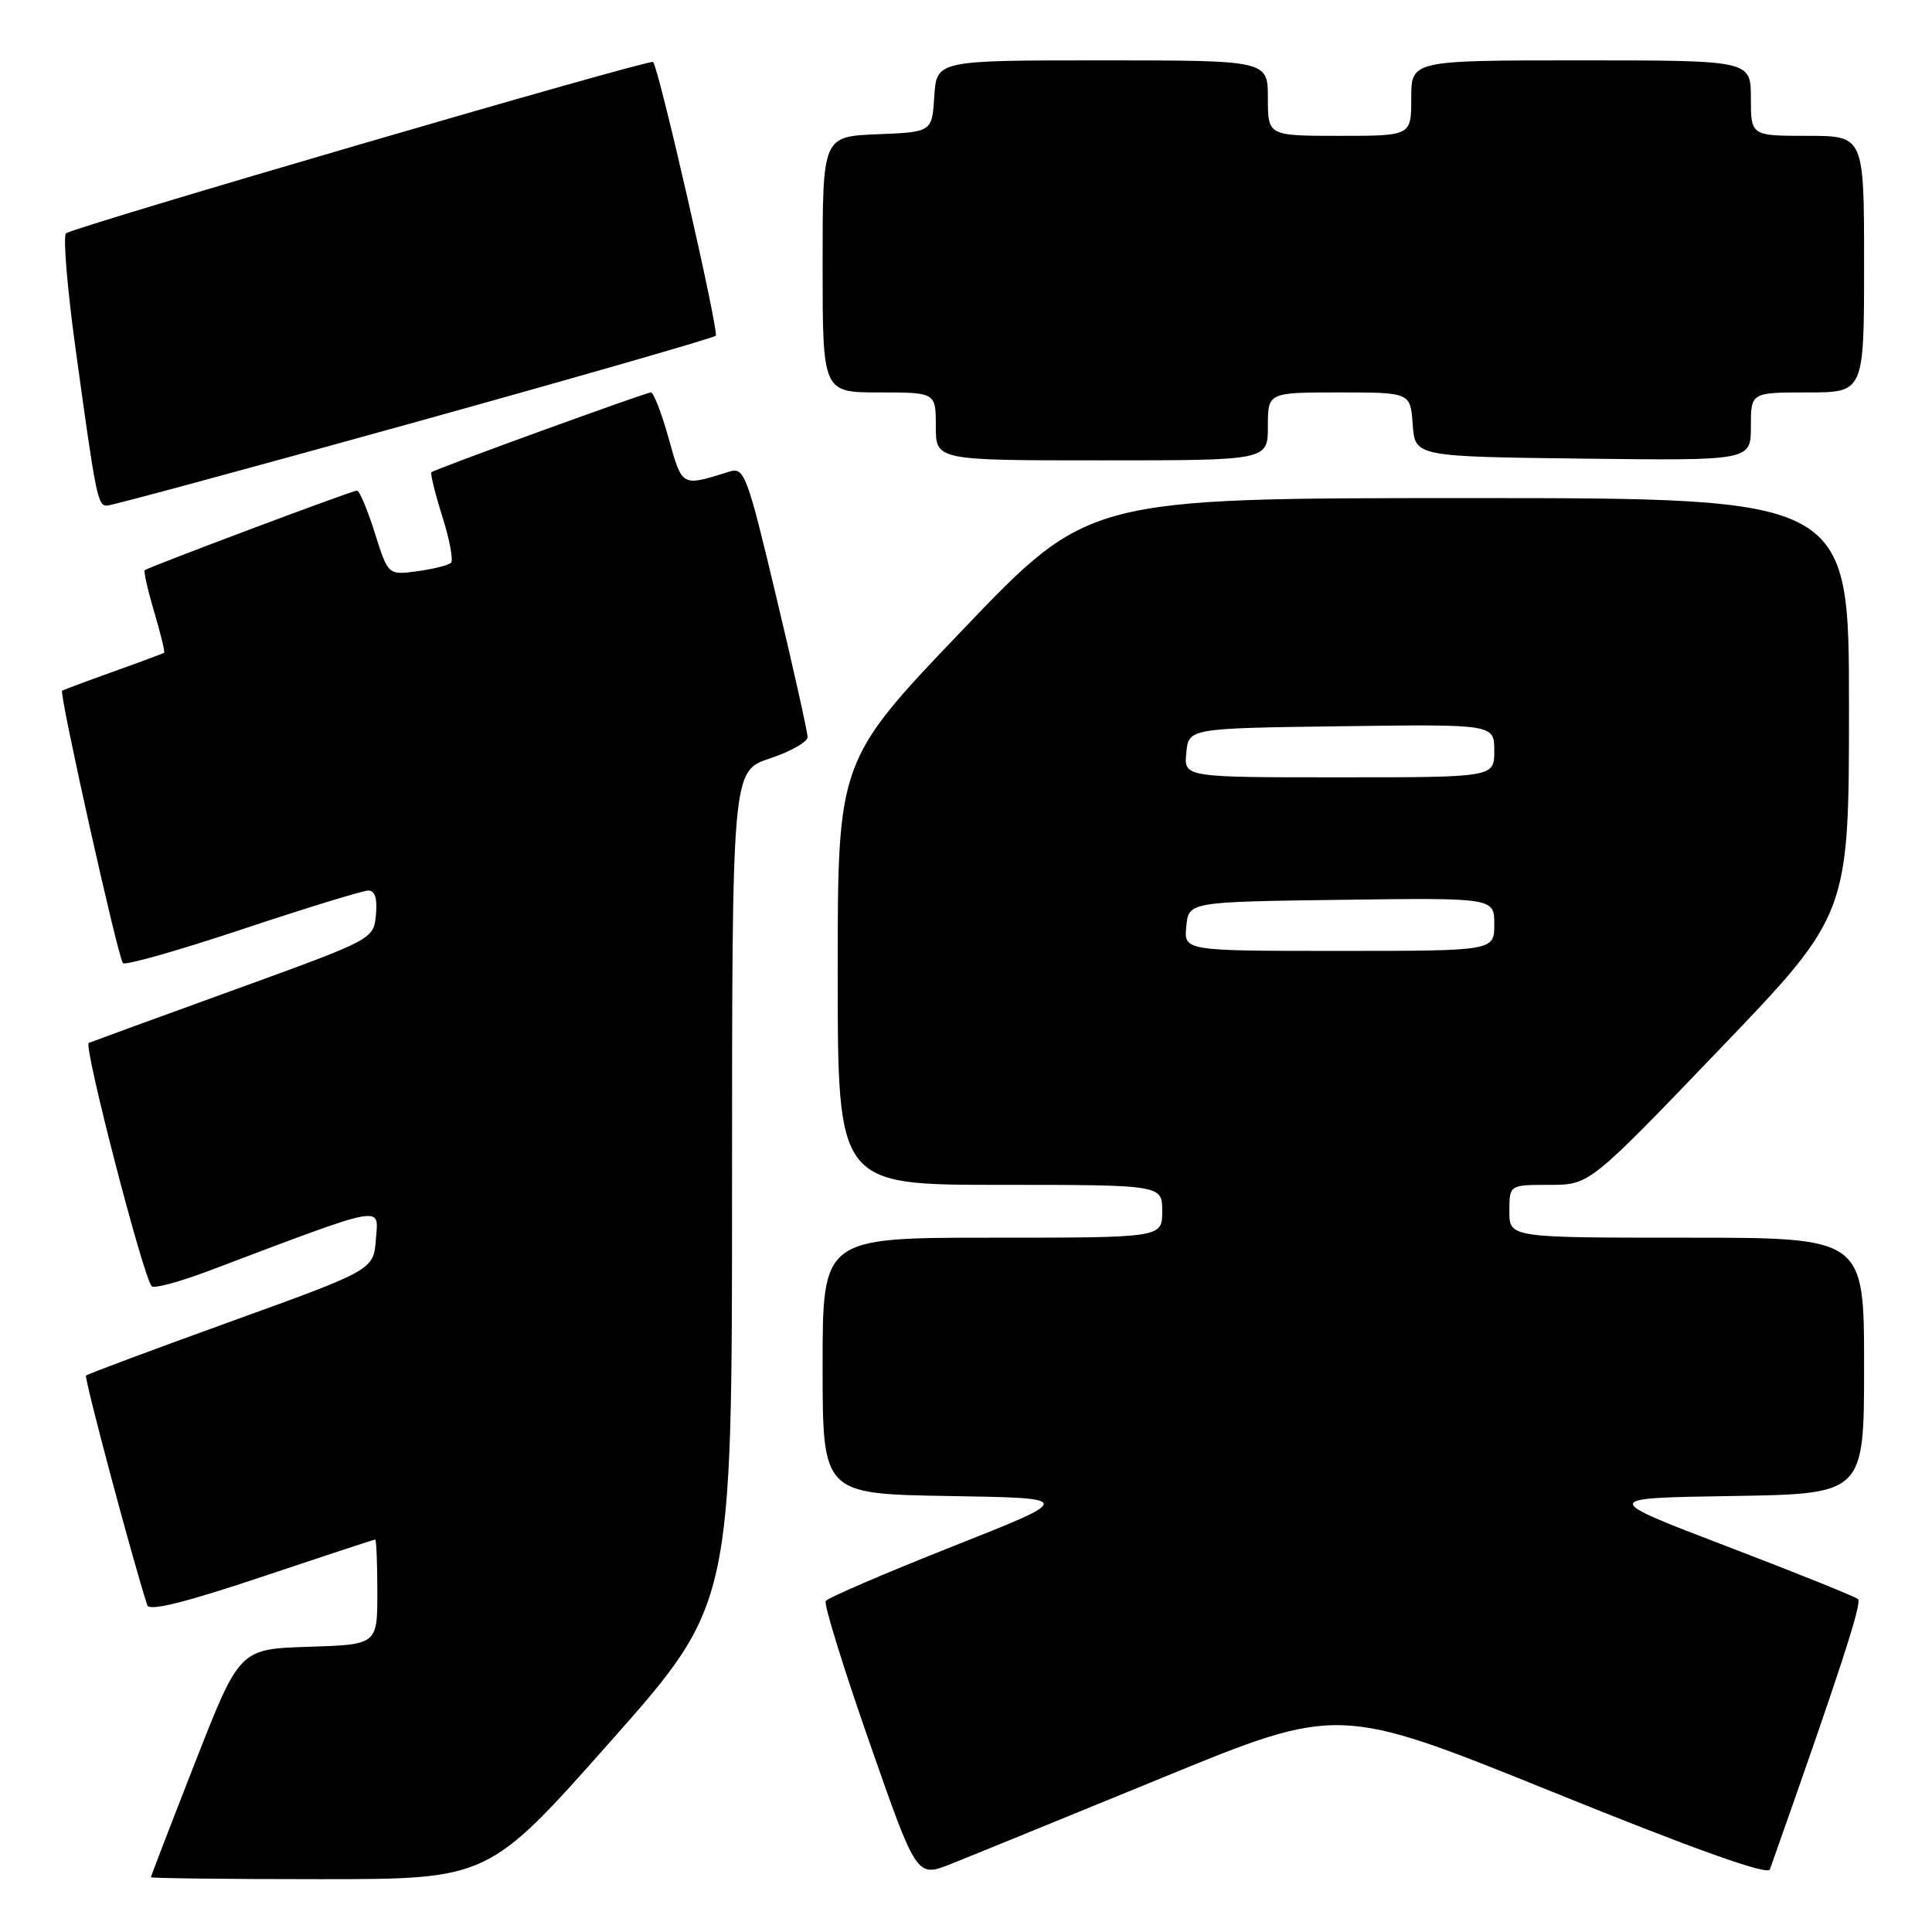 <?xml version="1.0" encoding="UTF-8" standalone="no"?>
<!DOCTYPE svg PUBLIC "-//W3C//DTD SVG 1.1//EN" "http://www.w3.org/Graphics/SVG/1.1/DTD/svg11.dtd" >
<svg xmlns="http://www.w3.org/2000/svg" xmlns:xlink="http://www.w3.org/1999/xlink" version="1.1" viewBox="0 0 256 256">
 <g >
 <path fill="currentColor"
d=" M 80.86 230.79 C 97.00 212.58 97.00 212.58 97.00 157.37 C 97.00 102.16 97.00 102.16 102.00 100.50 C 104.75 99.59 107.00 98.31 107.01 97.67 C 107.01 97.03 105.16 88.70 102.88 79.17 C 98.97 62.75 98.63 61.87 96.62 62.50 C 90.27 64.49 90.42 64.57 88.60 58.09 C 87.67 54.74 86.61 52.00 86.25 52.00 C 85.59 52.00 57.76 62.11 57.17 62.57 C 56.99 62.71 57.63 65.33 58.60 68.40 C 59.57 71.47 60.09 74.24 59.76 74.57 C 59.43 74.90 57.42 75.40 55.30 75.69 C 51.43 76.21 51.43 76.21 49.66 70.60 C 48.69 67.52 47.63 65.00 47.30 65.00 C 46.68 65.00 19.75 75.11 19.18 75.55 C 19.01 75.69 19.57 78.17 20.43 81.07 C 21.29 83.97 21.88 86.41 21.75 86.50 C 21.61 86.59 18.58 87.72 15.00 89.00 C 11.42 90.28 8.38 91.42 8.23 91.52 C 7.80 91.82 15.65 126.98 16.29 127.62 C 16.61 127.95 23.77 125.91 32.19 123.10 C 40.61 120.30 48.09 118.00 48.81 118.00 C 49.69 118.00 50.02 119.07 49.81 121.23 C 49.50 124.46 49.50 124.46 31.00 131.17 C 20.82 134.86 12.17 138.02 11.76 138.19 C 11.02 138.50 19.00 169.34 20.11 170.44 C 20.43 170.76 23.80 169.85 27.60 168.42 C 51.43 159.42 50.14 159.67 49.81 164.19 C 49.50 168.27 49.50 168.27 30.63 175.09 C 20.25 178.84 11.60 182.07 11.40 182.27 C 11.12 182.54 17.44 206.24 19.51 212.70 C 19.78 213.52 24.48 212.36 34.66 208.95 C 42.78 206.23 49.55 204.00 49.71 204.00 C 49.87 204.00 50.00 207.13 50.00 210.96 C 50.00 217.92 50.00 217.92 40.87 218.21 C 31.74 218.50 31.74 218.50 25.87 233.49 C 22.64 241.74 20.00 248.60 20.00 248.74 C 20.00 248.88 30.06 249.00 42.36 249.00 C 64.72 249.00 64.72 249.00 80.86 230.79 Z  M 153.93 235.59 C 177.36 225.97 177.36 225.97 205.73 237.44 C 224.70 245.12 234.24 248.52 234.52 247.71 C 243.78 221.54 246.76 212.39 246.20 211.89 C 245.81 211.55 237.98 208.40 228.80 204.89 C 212.10 198.50 212.10 198.50 229.55 198.23 C 247.00 197.95 247.00 197.95 247.00 180.98 C 247.00 164.00 247.00 164.00 223.50 164.00 C 200.00 164.00 200.00 164.00 200.00 160.50 C 200.00 157.00 200.00 157.00 205.31 157.00 C 210.62 157.00 210.62 157.00 227.81 139.08 C 245.00 121.17 245.00 121.17 245.00 93.58 C 245.00 66.00 245.00 66.00 194.62 66.00 C 144.25 66.00 144.25 66.00 127.62 83.39 C 111.00 100.77 111.00 100.77 111.00 128.89 C 111.00 157.00 111.00 157.00 132.50 157.00 C 154.00 157.00 154.00 157.00 154.00 160.50 C 154.00 164.00 154.00 164.00 131.50 164.00 C 109.00 164.00 109.00 164.00 109.00 180.98 C 109.00 197.95 109.00 197.95 125.71 198.23 C 142.42 198.50 142.42 198.50 126.15 204.94 C 117.20 208.49 109.67 211.73 109.41 212.15 C 109.15 212.57 111.75 220.98 115.20 230.85 C 121.46 248.79 121.46 248.79 125.98 246.99 C 128.46 246.01 141.04 240.87 153.93 235.59 Z  M 54.78 56.01 C 76.52 49.97 94.55 44.78 94.84 44.49 C 95.31 44.02 87.29 8.96 86.54 8.21 C 86.12 7.78 9.66 30.10 8.75 30.92 C 8.34 31.29 8.90 38.10 9.99 46.05 C 12.71 65.84 12.94 67.00 14.17 67.00 C 14.76 67.00 33.03 62.05 54.78 56.01 Z  M 168.00 56.50 C 168.00 52.00 168.00 52.00 177.44 52.00 C 186.89 52.00 186.89 52.00 187.19 56.25 C 187.50 60.50 187.50 60.50 209.75 60.77 C 232.00 61.04 232.00 61.04 232.00 56.52 C 232.00 52.00 232.00 52.00 239.50 52.00 C 247.00 52.00 247.00 52.00 247.00 35.00 C 247.00 18.00 247.00 18.00 239.50 18.00 C 232.00 18.00 232.00 18.00 232.00 13.00 C 232.00 8.00 232.00 8.00 209.50 8.00 C 187.00 8.00 187.00 8.00 187.00 13.00 C 187.00 18.00 187.00 18.00 177.50 18.00 C 168.00 18.00 168.00 18.00 168.00 13.00 C 168.00 8.00 168.00 8.00 146.05 8.00 C 124.11 8.00 124.11 8.00 123.80 12.75 C 123.50 17.50 123.50 17.50 116.25 17.79 C 109.00 18.09 109.00 18.09 109.00 35.04 C 109.00 52.00 109.00 52.00 116.50 52.00 C 124.00 52.00 124.00 52.00 124.00 56.50 C 124.00 61.00 124.00 61.00 146.00 61.00 C 168.00 61.00 168.00 61.00 168.00 56.50 Z  M 157.19 122.75 C 157.50 119.50 157.50 119.50 177.75 119.23 C 198.00 118.96 198.00 118.96 198.00 122.48 C 198.00 126.00 198.00 126.00 177.44 126.00 C 156.87 126.00 156.87 126.00 157.19 122.75 Z  M 157.19 99.75 C 157.50 96.50 157.50 96.50 177.75 96.23 C 198.00 95.96 198.00 95.96 198.00 99.48 C 198.00 103.00 198.00 103.00 177.44 103.00 C 156.87 103.00 156.87 103.00 157.19 99.75 Z "/>
</g>
</svg>